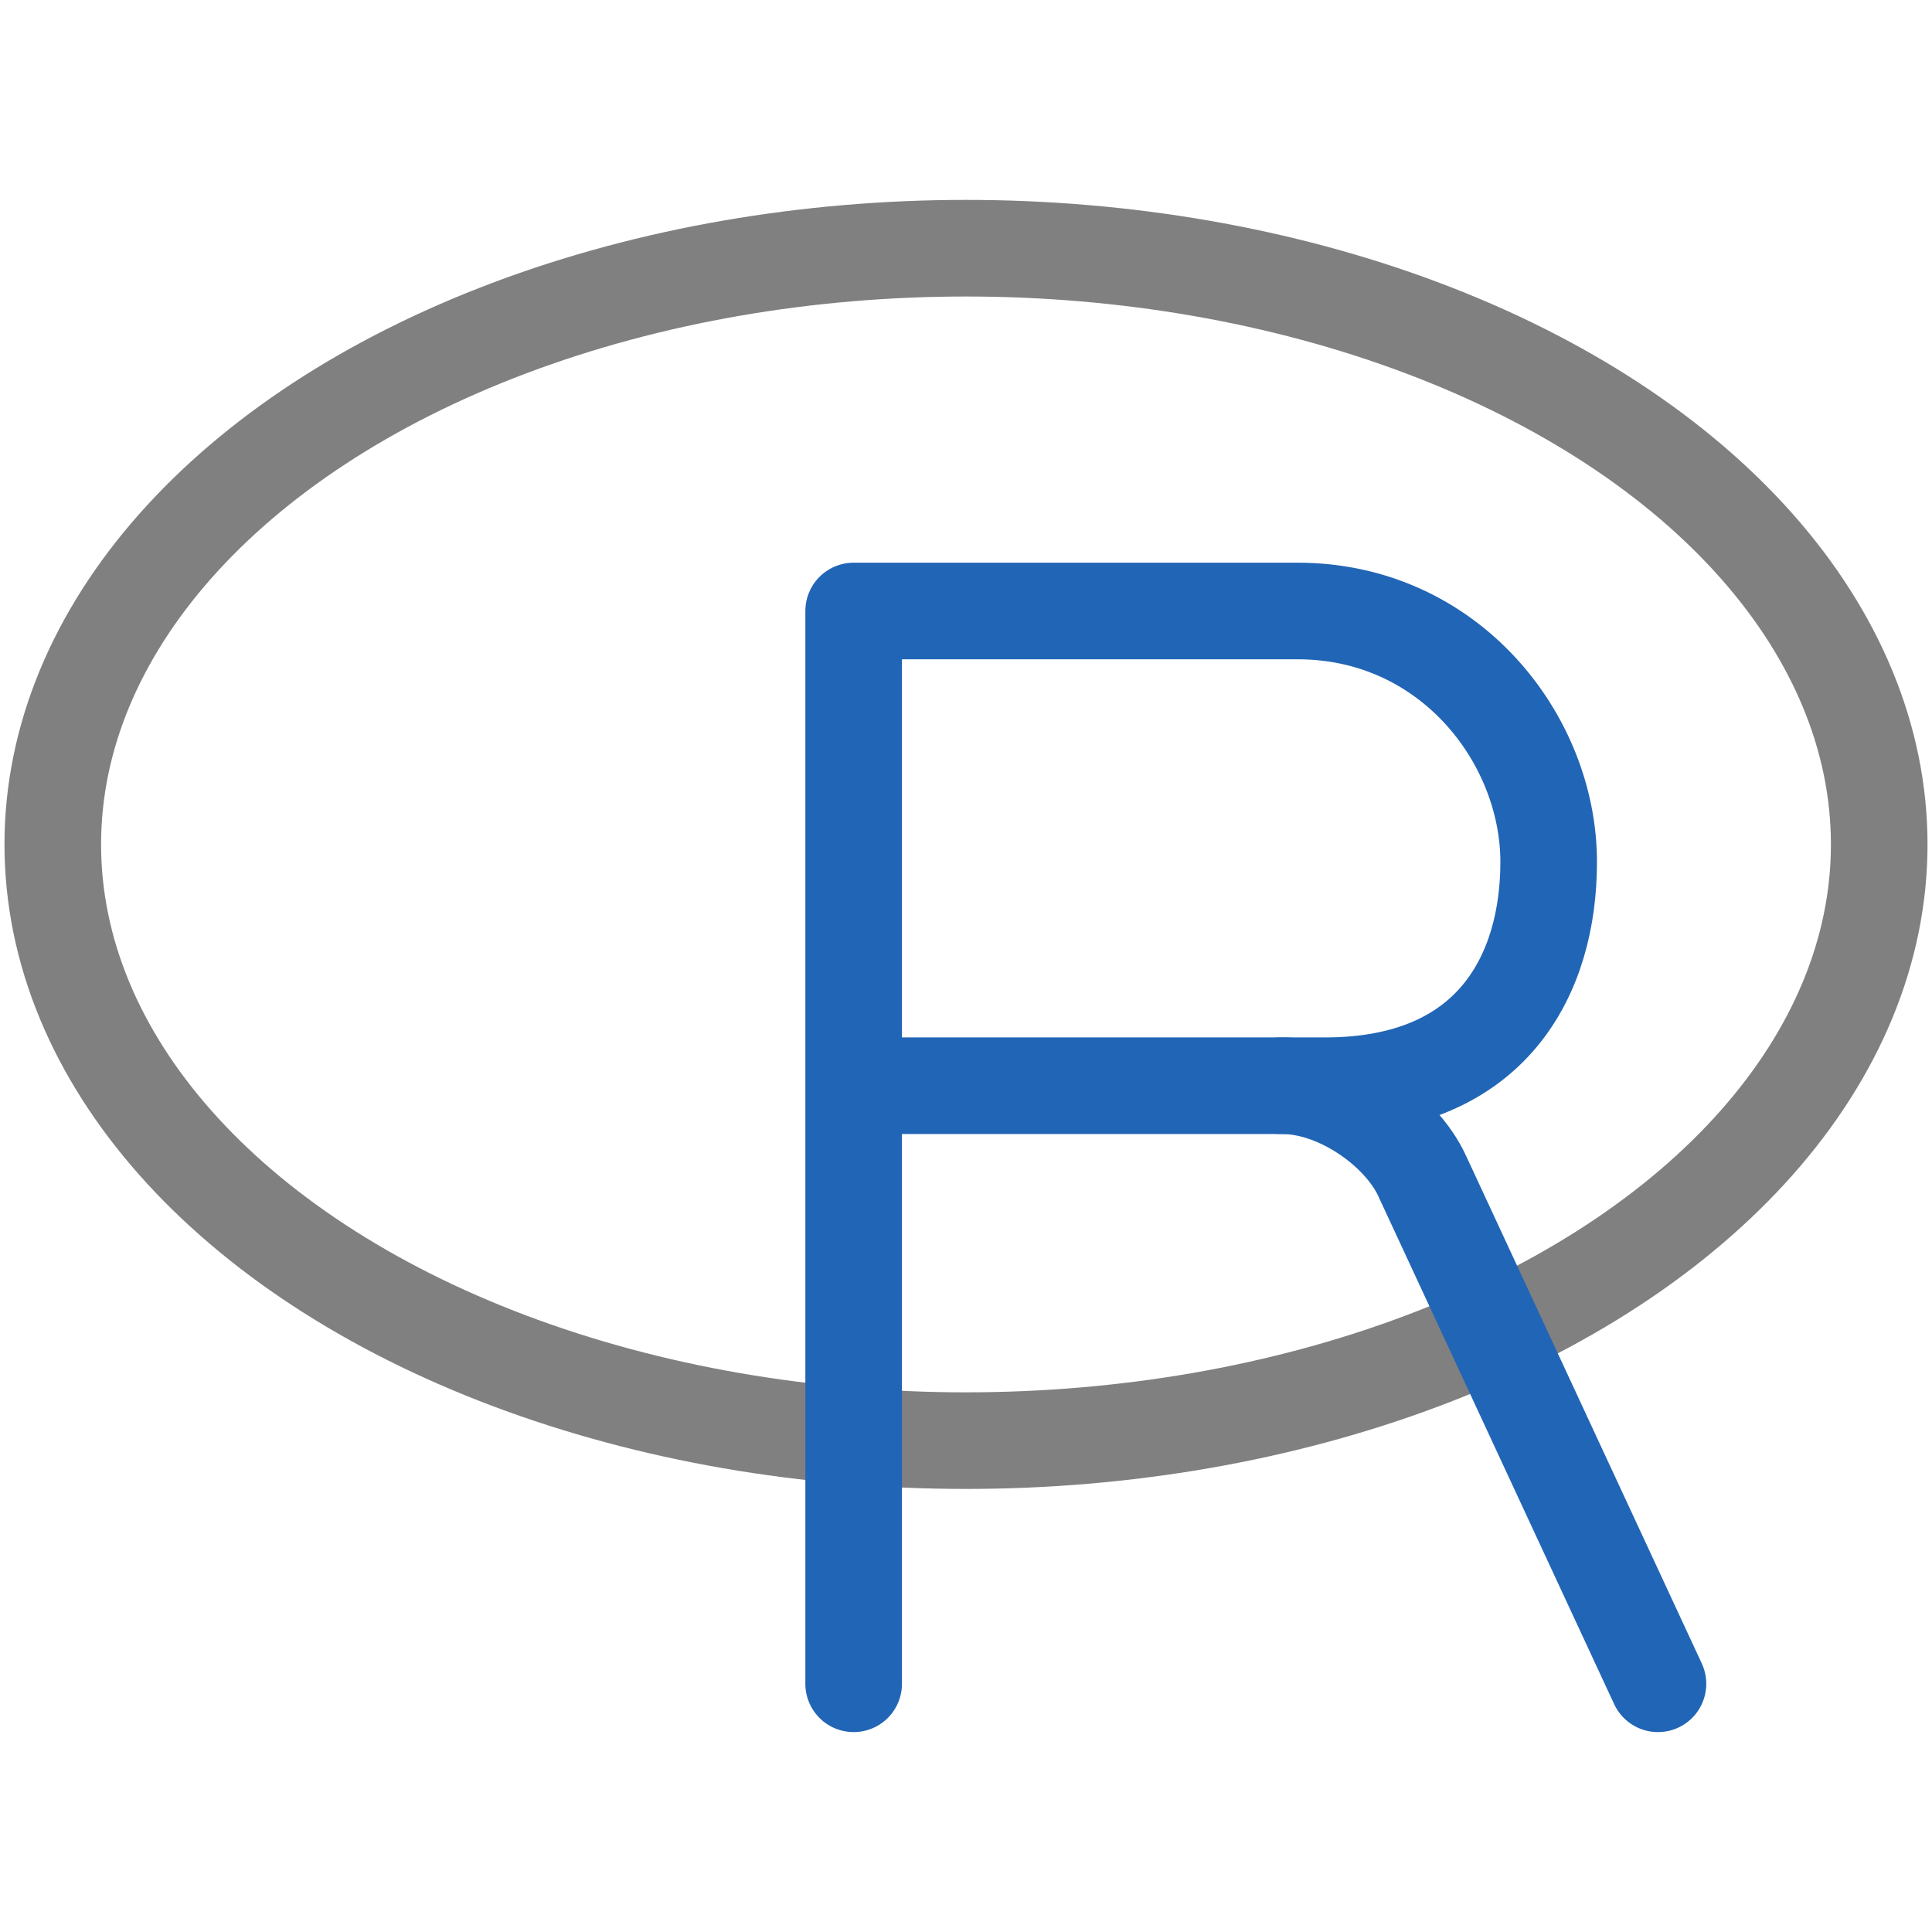 <?xml version="1.0" encoding="UTF-8" standalone="no"?>
<!-- Created with Inkscape (http://www.inkscape.org/) -->

<svg
   width="100.0px"
   height="100.0px"
   viewBox="0 0 100.0 100.0"
   version="1.1"
   id="SVGRoot"
   sodipodi:docname="r.svg"
   inkscape:version="1.2.1 (9c6d41e410, 2022-07-14)"
   xmlns:inkscape="http://www.inkscape.org/namespaces/inkscape"
   xmlns:sodipodi="http://sodipodi.sourceforge.net/DTD/sodipodi-0.dtd"
   xmlns="http://www.w3.org/2000/svg"
   xmlns:svg="http://www.w3.org/2000/svg">
  <defs
     id="defs44872" />
  <sodipodi:namedview
     id="namedview32486"
     pagecolor="#181825"
     bordercolor="#000000"
     borderopacity="0.247"
     inkscape:showpageshadow="2"
     inkscape:pageopacity="0"
     inkscape:pagecheckerboard="0"
     inkscape:deskcolor="#313244"
     inkscape:document-units="px"
     showgrid="true"
     inkscape:zoom="2.0000001"
     inkscape:cx="16"
     inkscape:cy="46.499999"
     inkscape:window-width="1920"
     inkscape:window-height="1017"
     inkscape:window-x="1912"
     inkscape:window-y="-8"
     inkscape:window-maximized="1"
     inkscape:current-layer="SVGRoot"
     showborder="false"
     showguides="false">
    <inkscape:grid
       type="xygrid"
       id="grid32609" />
  </sodipodi:namedview>
  <ellipse
     style="fill:none;fill-opacity:1;stroke:#808080;stroke-width:5;stroke-linecap:round;stroke-linejoin:round;stroke-dasharray:none;stroke-opacity:1;paint-order:fill markers stroke"
     id="path30240"
     cx="50"
     cy="43.707"
     rx="47.268"
     ry="30.86" />
  <path
     style="fill:none;stroke:#2165b6;stroke-width:5;stroke-linecap:round;stroke-linejoin:round;stroke-dasharray:none;stroke-opacity:1;paint-order:fill markers stroke"
     d="M 44.185,87.153 V 31.625 h 22.981 c 7.847,0 12.993,6.622 12.993,12.993 0,5.761 -2.863,11.579 -11.579,11.579 h -24.042"
     id="path11766"
     sodipodi:nodetypes="cccccc" />
  <path
     style="fill:none;stroke:#2165b6;stroke-width:5;stroke-linecap:round;stroke-linejoin:round;stroke-dasharray:none;stroke-opacity:1;paint-order:fill markers stroke"
     d="m 66.282,56.197 c 2.981,-0.044 6.261,2.313 7.336,4.685 L 85.816,87.153"
     id="path11822"
     sodipodi:nodetypes="ccc" />
</svg>
